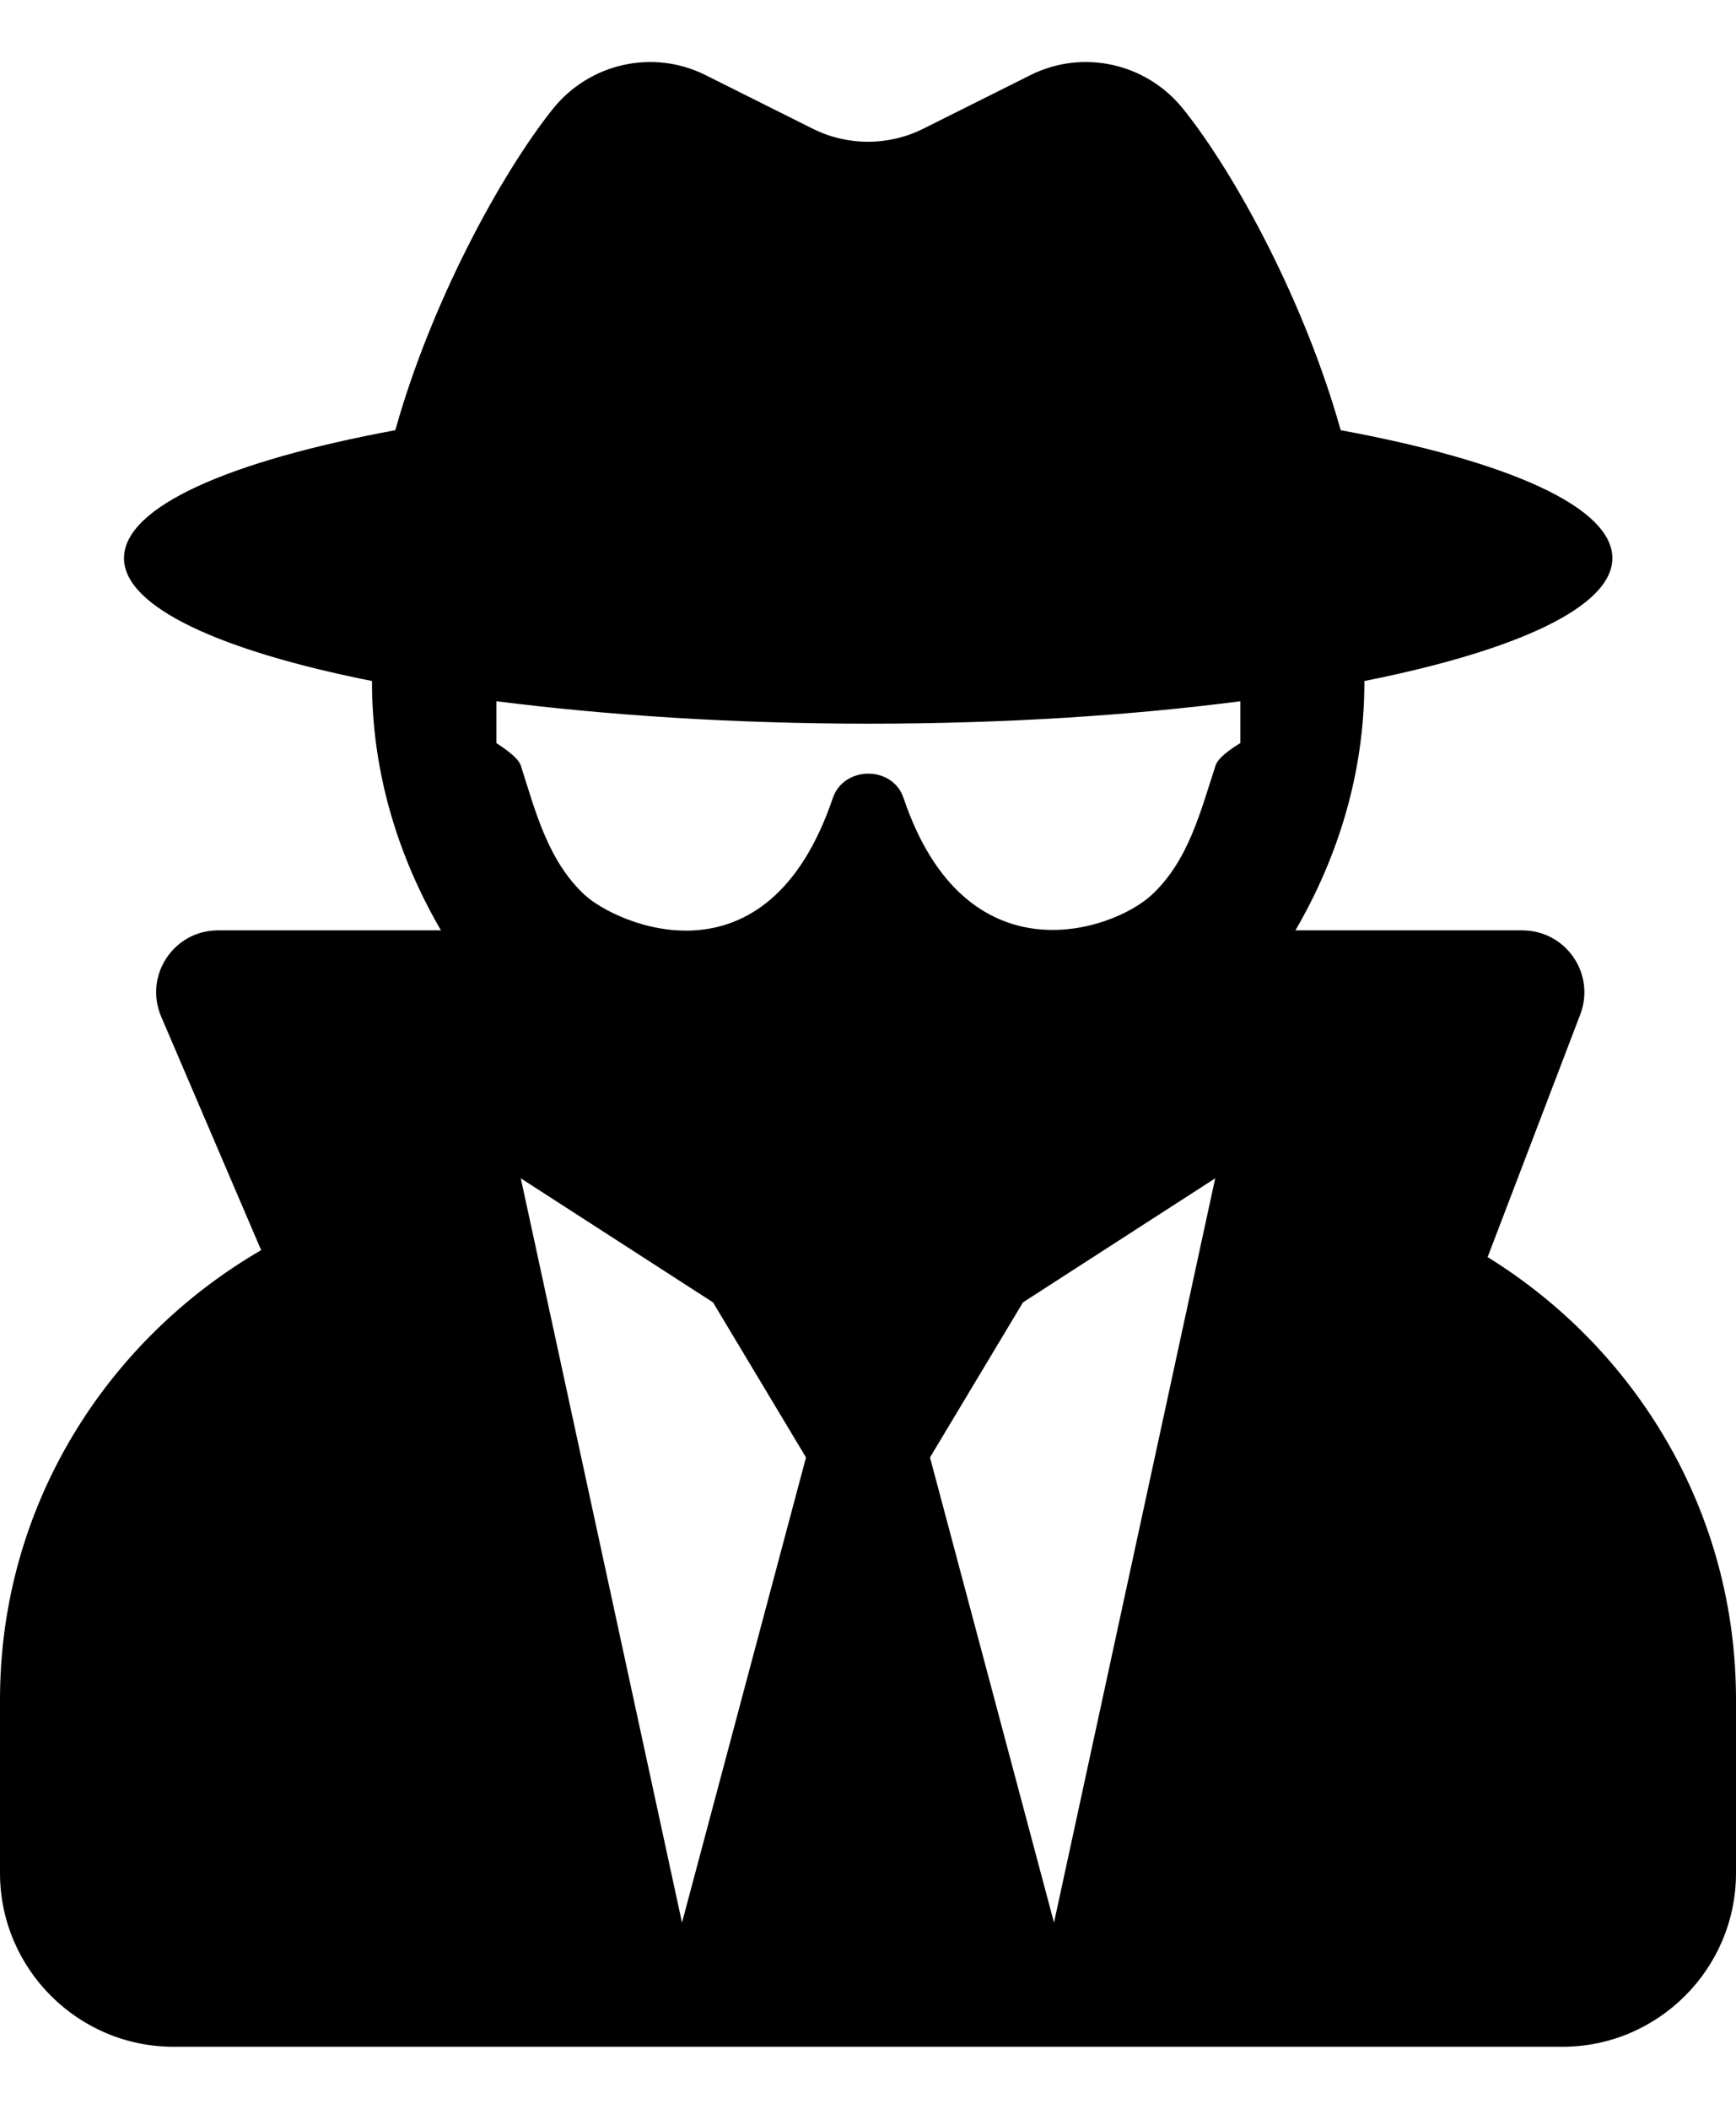 <svg width="14" height="17" viewBox="0 0 14 17" fill="none" xmlns="http://www.w3.org/2000/svg">
<path d="M11.997 10.134L12.744 8.178C12.869 7.85 12.628 7.5 12.275 7.5H10.447C10.791 6.909 11.003 6.231 11.003 5.5V5.49C12.228 5.246 13.003 4.893 13.003 4.5C13.003 4.084 12.15 3.715 10.812 3.468C10.525 2.443 9.969 1.412 9.544 0.881C9.247 0.509 8.734 0.393 8.309 0.606L7.447 1.037C7.166 1.178 6.834 1.178 6.553 1.037L5.691 0.606C5.266 0.393 4.753 0.509 4.456 0.881C4.034 1.412 3.475 2.443 3.188 3.468C1.853 3.715 1 4.084 1 4.5C1 4.893 1.775 5.246 3 5.49V5.5C3 6.231 3.212 6.909 3.556 7.5H1.759C1.4 7.5 1.159 7.865 1.3 8.196L2.106 10.078C0.853 10.806 0 12.146 0 13.7V15.1C0 15.871 0.628 16.5 1.4 16.5H12.6C13.372 16.5 14 15.871 14 15.1V13.7C14 12.187 13.194 10.874 11.997 10.134ZM5.5 15.499L4.2 9.499L5.75 10.499L6.5 11.749L5.5 15.499ZM8.5 15.499L7.5 11.749L8.25 10.499L9.8 9.499L8.5 15.499ZM9.803 6.171C9.681 6.543 9.584 6.94 9.287 7.215C8.972 7.506 7.787 7.915 7.287 6.434C7.2 6.171 6.806 6.171 6.716 6.434C6.184 8.003 4.966 7.446 4.716 7.215C4.419 6.94 4.319 6.543 4.2 6.171C4.175 6.093 4.003 5.993 4.003 5.99V5.653C4.888 5.765 5.909 5.834 7.003 5.834C8.097 5.834 9.119 5.768 10.003 5.653V5.99C10 5.993 9.828 6.09 9.803 6.171Z" fill="black"/>
</svg>

